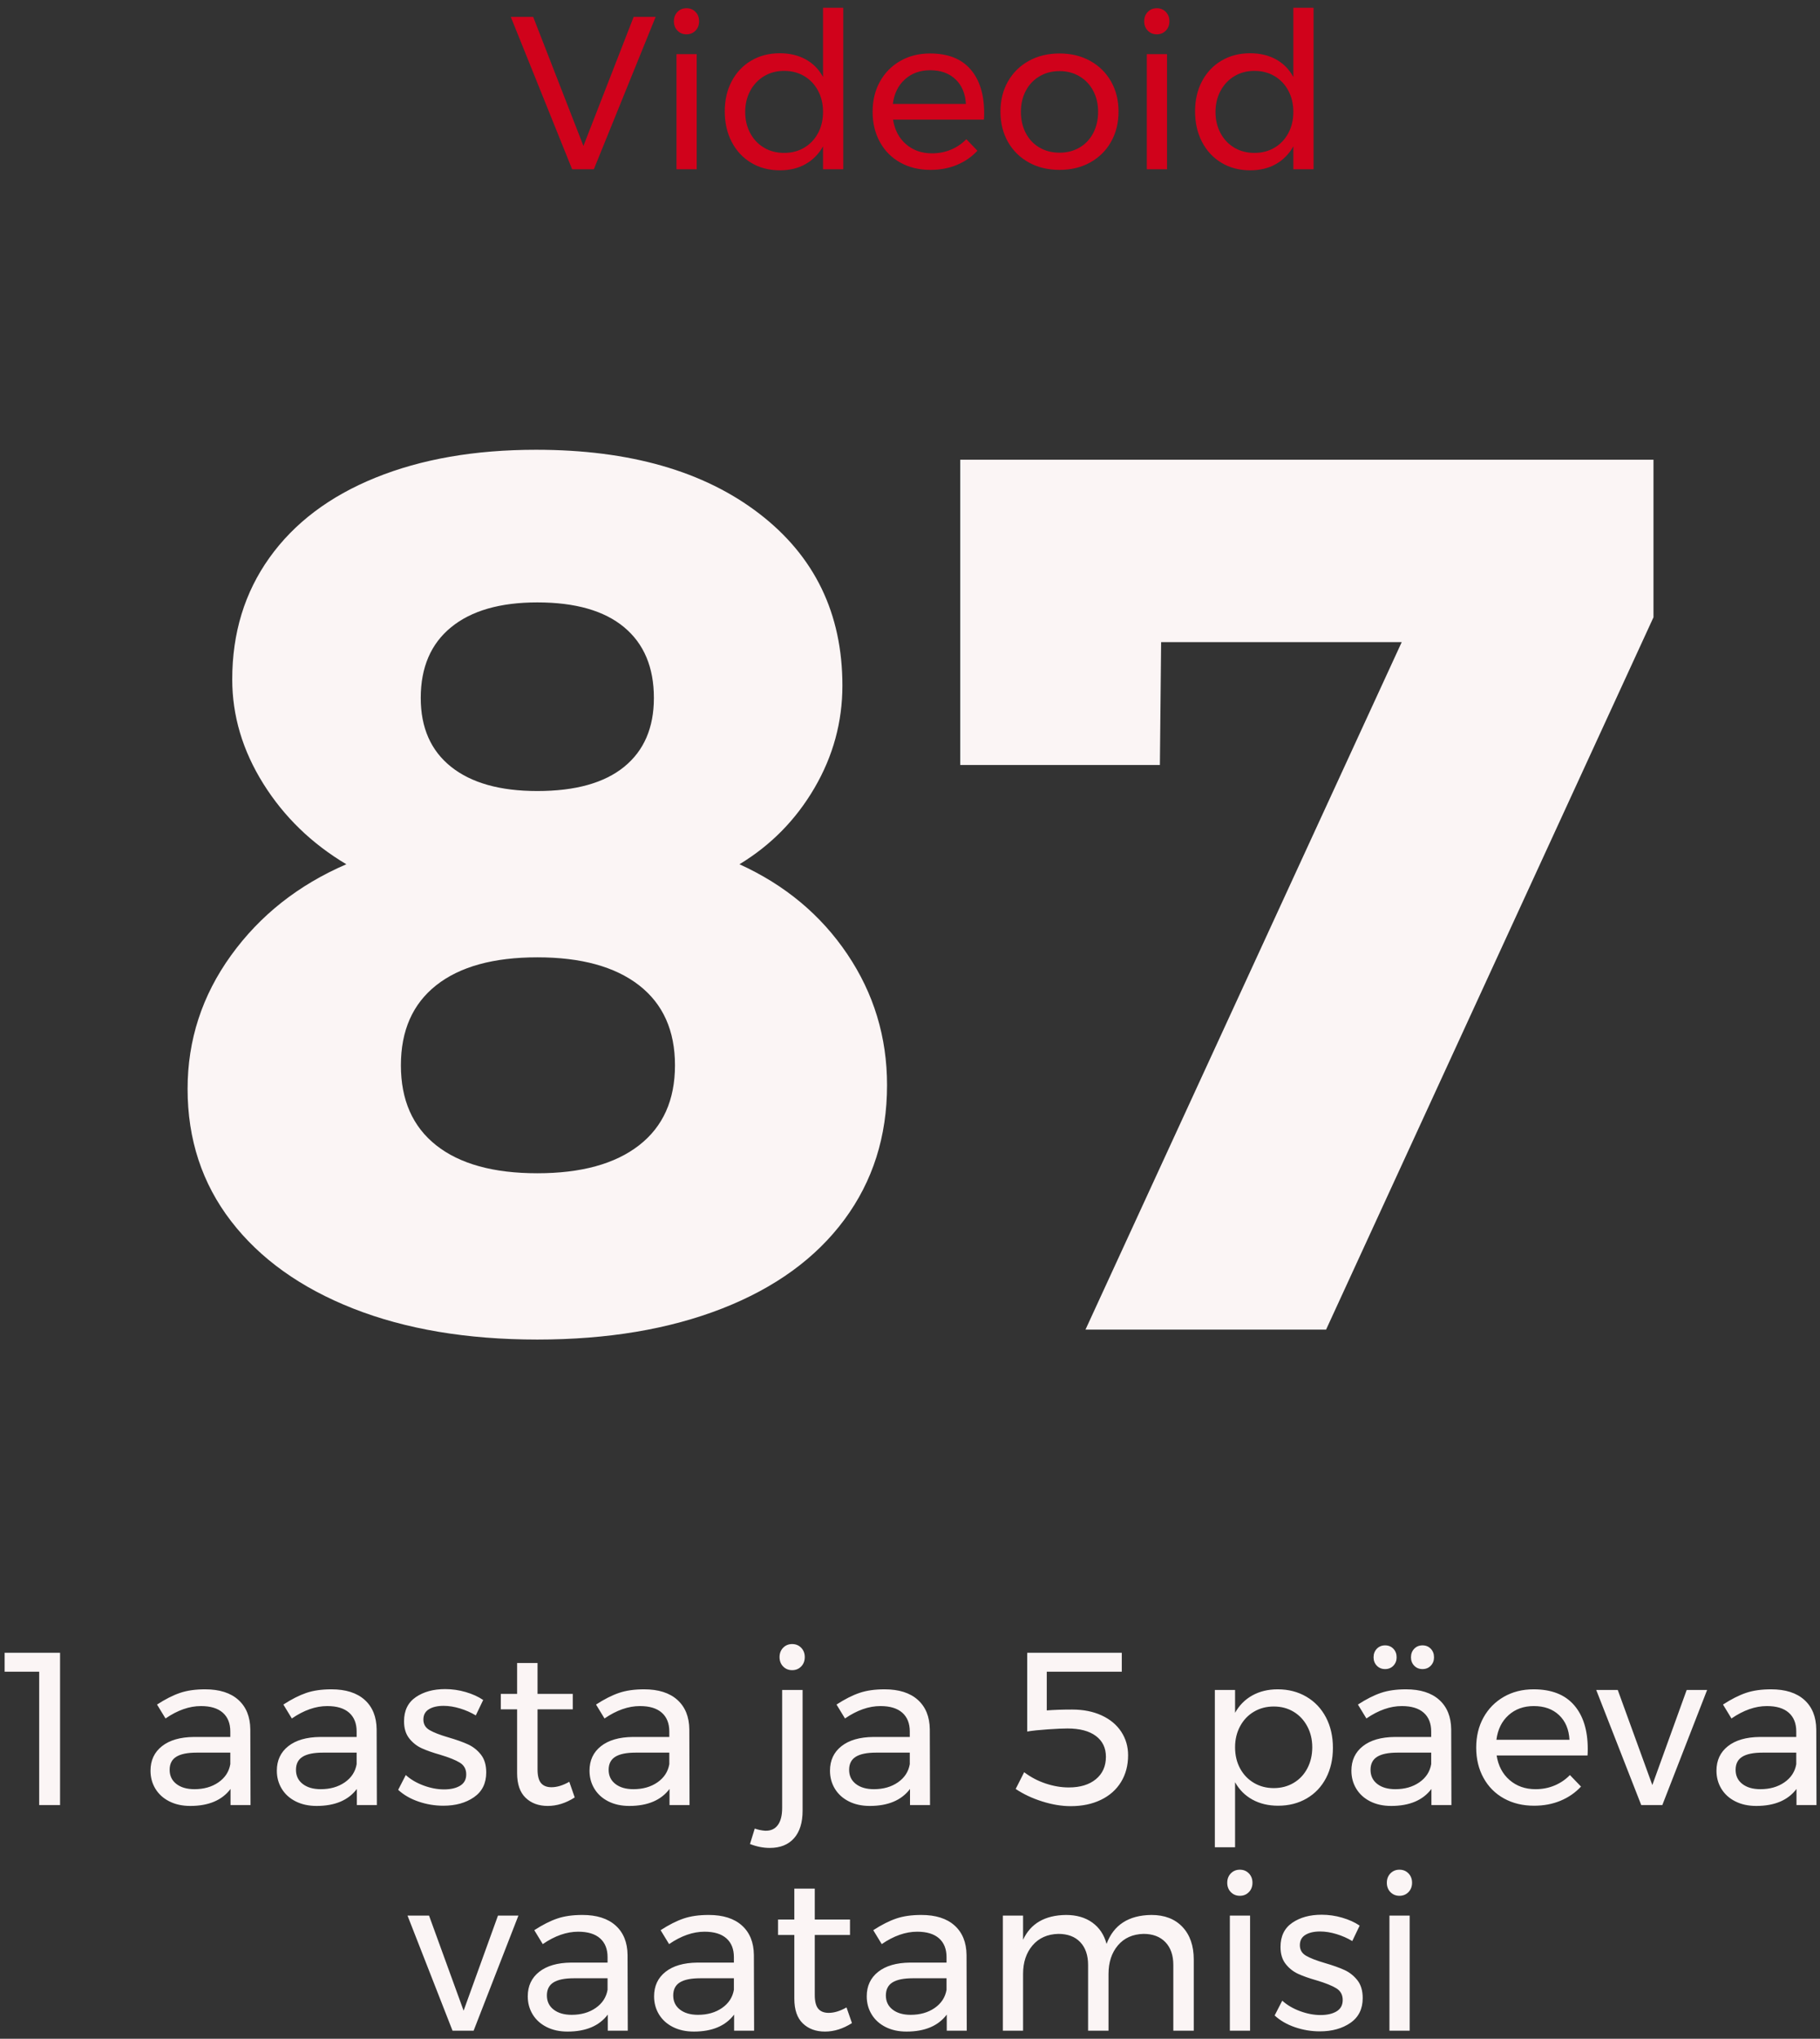 <?xml version="1.0" encoding="UTF-8"?>
<svg width="226px" height="253px" viewBox="0 0 226 253" version="1.1" xmlns="http://www.w3.org/2000/svg" xmlns:xlink="http://www.w3.org/1999/xlink">
    <rect x="0" y="0" width="226" height="253" fill="#333333" stroke="none"/>
    <!-- Generator: Sketch 48.2 (47327) - http://www.bohemiancoding.com/sketch -->
    <title>stats3</title>
    <desc>Created with Sketch.</desc>
    <defs></defs>
    <g id="Page-1" stroke="none" stroke-width="1" fill="none" fill-rule="evenodd">
        <g id="Group-3">
            <path d="M0.573,205.1 L7.458,205.1 L7.458,224 L4.866,224 L4.866,207.449 L0.573,207.449 L0.573,205.1 Z M28.626,224 L28.626,222.002 C27.564,223.406 25.899,224.108 23.631,224.108 C22.641,224.108 21.773,223.919 21.026,223.541 C20.278,223.163 19.703,222.641 19.297,221.975 C18.892,221.309 18.69,220.562 18.69,219.734 C18.69,218.456 19.162,217.444 20.108,216.696 C21.053,215.949 22.371,215.567 24.063,215.549 L28.599,215.549 L28.599,214.874 C28.599,213.866 28.289,213.088 27.668,212.538 C27.046,211.989 26.142,211.715 24.954,211.715 C23.514,211.715 22.047,212.228 20.553,213.254 L19.5,211.526 C20.526,210.86 21.475,210.379 22.349,210.082 C23.222,209.784 24.261,209.636 25.467,209.636 C27.249,209.636 28.626,210.072 29.598,210.946 C30.57,211.819 31.065,213.038 31.083,214.604 L31.11,224 L28.626,224 Z M24.144,222.029 C25.314,222.029 26.308,221.746 27.128,221.179 C27.947,220.611 28.437,219.86 28.599,218.924 L28.599,217.493 L24.414,217.493 C23.28,217.493 22.439,217.664 21.89,218.006 C21.34,218.348 21.066,218.888 21.066,219.626 C21.066,220.364 21.345,220.949 21.903,221.381 C22.461,221.813 23.208,222.029 24.144,222.029 Z M44.313,224 L44.313,222.002 C43.251,223.406 41.586,224.108 39.318,224.108 C38.328,224.108 37.46,223.919 36.712,223.541 C35.965,223.163 35.39,222.641 34.984,221.975 C34.579,221.309 34.377,220.562 34.377,219.734 C34.377,218.456 34.849,217.444 35.794,216.696 C36.74,215.949 38.058,215.567 39.75,215.549 L44.286,215.549 L44.286,214.874 C44.286,213.866 43.976,213.088 43.355,212.538 C42.733,211.989 41.829,211.715 40.641,211.715 C39.201,211.715 37.734,212.228 36.24,213.254 L35.187,211.526 C36.213,210.86 37.162,210.379 38.035,210.082 C38.909,209.784 39.948,209.636 41.154,209.636 C42.936,209.636 44.313,210.072 45.285,210.946 C46.257,211.819 46.752,213.038 46.77,214.604 L46.797,224 L44.313,224 Z M39.831,222.029 C41.001,222.029 41.995,221.746 42.815,221.179 C43.634,220.611 44.124,219.86 44.286,218.924 L44.286,217.493 L40.101,217.493 C38.967,217.493 38.126,217.664 37.577,218.006 C37.027,218.348 36.753,218.888 36.753,219.626 C36.753,220.364 37.032,220.949 37.59,221.381 C38.148,221.813 38.895,222.029 39.831,222.029 Z M59.082,212.876 C58.488,212.516 57.836,212.228 57.124,212.012 C56.413,211.796 55.734,211.688 55.086,211.688 C54.33,211.688 53.723,211.827 53.264,212.107 C52.804,212.386 52.575,212.813 52.575,213.389 C52.575,213.965 52.831,214.401 53.344,214.698 C53.858,214.996 54.636,215.297 55.68,215.603 C56.67,215.891 57.48,216.179 58.11,216.467 C58.74,216.755 59.275,217.178 59.717,217.736 C60.158,218.294 60.378,219.032 60.378,219.95 C60.378,221.3 59.87,222.326 58.852,223.028 C57.835,223.73 56.571,224.081 55.059,224.081 C53.997,224.081 52.967,223.91 51.968,223.568 C50.968,223.226 50.127,222.74 49.443,222.11 L50.388,220.274 C50.982,220.814 51.715,221.246 52.589,221.57 C53.462,221.894 54.312,222.056 55.14,222.056 C55.968,222.056 56.634,221.903 57.138,221.597 C57.642,221.291 57.894,220.823 57.894,220.193 C57.894,219.545 57.629,219.059 57.097,218.735 C56.566,218.411 55.761,218.087 54.681,217.763 C53.727,217.493 52.949,217.219 52.346,216.94 C51.742,216.66 51.23,216.251 50.806,215.711 C50.383,215.171 50.172,214.469 50.172,213.605 C50.172,212.273 50.658,211.274 51.63,210.608 C52.602,209.942 53.817,209.609 55.275,209.609 C56.139,209.609 56.989,209.73 57.827,209.974 C58.664,210.217 59.388,210.545 60,210.959 L59.082,212.876 Z M71.367,223.055 C70.269,223.757 69.153,224.108 68.019,224.108 C66.885,224.108 65.967,223.771 65.265,223.095 C64.563,222.42 64.212,221.399 64.212,220.031 L64.212,212.12 L62.187,212.12 L62.187,210.203 L64.212,210.203 L64.212,206.369 L66.75,206.369 L66.75,210.203 L71.124,210.203 L71.124,212.12 L66.75,212.12 L66.75,219.572 C66.75,220.364 66.894,220.931 67.182,221.273 C67.47,221.615 67.902,221.786 68.478,221.786 C69.162,221.786 69.9,221.561 70.692,221.111 L71.367,223.055 Z M83.139,224 L83.139,222.002 C82.077,223.406 80.412,224.108 78.144,224.108 C77.154,224.108 76.286,223.919 75.538,223.541 C74.791,223.163 74.216,222.641 73.811,221.975 C73.405,221.309 73.203,220.562 73.203,219.734 C73.203,218.456 73.675,217.444 74.621,216.696 C75.566,215.949 76.884,215.567 78.576,215.549 L83.112,215.549 L83.112,214.874 C83.112,213.866 82.802,213.088 82.18,212.538 C81.559,211.989 80.655,211.715 79.467,211.715 C78.027,211.715 76.56,212.228 75.066,213.254 L74.013,211.526 C75.039,210.86 75.988,210.379 76.862,210.082 C77.735,209.784 78.774,209.636 79.98,209.636 C81.762,209.636 83.139,210.072 84.111,210.946 C85.083,211.819 85.578,213.038 85.596,214.604 L85.623,224 L83.139,224 Z M78.657,222.029 C79.827,222.029 80.821,221.746 81.641,221.179 C82.46,220.611 82.95,219.86 83.112,218.924 L83.112,217.493 L78.927,217.493 C77.793,217.493 76.952,217.664 76.403,218.006 C75.853,218.348 75.579,218.888 75.579,219.626 C75.579,220.364 75.858,220.949 76.416,221.381 C76.974,221.813 77.721,222.029 78.657,222.029 Z M93.723,226.916 C94.119,227.06 94.551,227.15 95.019,227.186 C95.703,227.204 96.225,226.97 96.585,226.484 C96.945,225.998 97.125,225.287 97.125,224.351 L97.125,209.717 L99.663,209.717 L99.663,224.702 C99.663,226.178 99.308,227.316 98.597,228.118 C97.885,228.919 96.882,229.319 95.586,229.319 C94.776,229.319 93.957,229.157 93.129,228.833 L93.723,226.916 Z M98.367,204.02 C98.817,204.02 99.19,204.173 99.487,204.479 C99.785,204.785 99.933,205.172 99.933,205.64 C99.933,206.108 99.785,206.495 99.487,206.801 C99.19,207.107 98.817,207.26 98.367,207.26 C97.917,207.26 97.544,207.107 97.246,206.801 C96.949,206.495 96.801,206.108 96.801,205.64 C96.801,205.172 96.949,204.785 97.246,204.479 C97.544,204.173 97.917,204.02 98.367,204.02 Z M113.001,224 L113.001,222.002 C111.939,223.406 110.274,224.108 108.006,224.108 C107.016,224.108 106.148,223.919 105.4,223.541 C104.653,223.163 104.078,222.641 103.672,221.975 C103.267,221.309 103.065,220.562 103.065,219.734 C103.065,218.456 103.537,217.444 104.483,216.696 C105.428,215.949 106.746,215.567 108.438,215.549 L112.974,215.549 L112.974,214.874 C112.974,213.866 112.664,213.088 112.043,212.538 C111.421,211.989 110.517,211.715 109.329,211.715 C107.889,211.715 106.422,212.228 104.928,213.254 L103.875,211.526 C104.901,210.86 105.85,210.379 106.724,210.082 C107.597,209.784 108.636,209.636 109.842,209.636 C111.624,209.636 113.001,210.072 113.973,210.946 C114.945,211.819 115.44,213.038 115.458,214.604 L115.485,224 L113.001,224 Z M108.519,222.029 C109.689,222.029 110.683,221.746 111.502,221.179 C112.322,220.611 112.812,219.86 112.974,218.924 L112.974,217.493 L108.789,217.493 C107.655,217.493 106.814,217.664 106.264,218.006 C105.715,218.348 105.441,218.888 105.441,219.626 C105.441,220.364 105.72,220.949 106.278,221.381 C106.836,221.813 107.583,222.029 108.519,222.029 Z M133.143,212.147 C134.529,212.147 135.748,212.39 136.802,212.876 C137.855,213.362 138.664,214.037 139.232,214.901 C139.799,215.765 140.082,216.737 140.082,217.817 C140.082,219.077 139.79,220.184 139.204,221.138 C138.619,222.092 137.787,222.83 136.707,223.352 C135.627,223.874 134.376,224.135 132.954,224.135 C131.838,224.135 130.664,223.942 129.43,223.554 C128.197,223.167 127.095,222.65 126.123,222.002 L127.176,219.923 C127.986,220.535 128.877,221.003 129.849,221.327 C130.821,221.651 131.775,221.813 132.711,221.813 C134.133,221.813 135.258,221.471 136.086,220.787 C136.914,220.103 137.328,219.176 137.328,218.006 C137.328,216.908 136.914,216.049 136.086,215.428 C135.258,214.806 134.079,214.496 132.549,214.496 C131.991,214.496 131.181,214.532 130.119,214.604 C129.057,214.676 128.202,214.766 127.554,214.874 L127.554,205.1 L139.299,205.1 L139.299,207.449 L129.984,207.449 L129.984,212.255 C130.83,212.183 131.883,212.147 133.143,212.147 Z M158.658,209.636 C159.99,209.636 161.178,209.942 162.222,210.554 C163.266,211.166 164.076,212.021 164.652,213.119 C165.228,214.217 165.516,215.477 165.516,216.899 C165.516,218.303 165.233,219.549 164.666,220.638 C164.098,221.728 163.298,222.573 162.262,223.177 C161.227,223.78 160.044,224.081 158.712,224.081 C157.506,224.081 156.444,223.829 155.526,223.325 C154.608,222.821 153.888,222.101 153.366,221.165 L153.366,229.238 L150.855,229.238 L150.855,209.717 L153.366,209.717 L153.366,212.552 C153.888,211.616 154.603,210.896 155.512,210.392 C156.422,209.888 157.47,209.636 158.658,209.636 Z M158.172,221.894 C159.09,221.894 159.913,221.678 160.643,221.246 C161.372,220.814 161.938,220.211 162.344,219.437 C162.749,218.663 162.951,217.79 162.951,216.818 C162.951,215.864 162.744,215 162.33,214.226 C161.916,213.452 161.349,212.849 160.629,212.417 C159.909,211.985 159.09,211.769 158.172,211.769 C157.254,211.769 156.431,211.985 155.702,212.417 C154.972,212.849 154.401,213.452 153.987,214.226 C153.573,215 153.366,215.864 153.366,216.818 C153.366,217.808 153.573,218.685 153.987,219.451 C154.401,220.216 154.972,220.814 155.702,221.246 C156.431,221.678 157.254,221.894 158.172,221.894 Z M177.747,224 L177.747,222.002 C176.685,223.406 175.02,224.108 172.752,224.108 C171.762,224.108 170.894,223.919 170.147,223.541 C169.399,223.163 168.824,222.641 168.418,221.975 C168.013,221.309 167.811,220.562 167.811,219.734 C167.811,218.456 168.283,217.444 169.228,216.696 C170.174,215.949 171.492,215.567 173.184,215.549 L177.72,215.549 L177.72,214.874 C177.72,213.866 177.41,213.088 176.788,212.538 C176.167,211.989 175.263,211.715 174.075,211.715 C172.635,211.715 171.168,212.228 169.674,213.254 L168.621,211.526 C169.647,210.86 170.596,210.379 171.47,210.082 C172.343,209.784 173.382,209.636 174.588,209.636 C176.37,209.636 177.747,210.072 178.719,210.946 C179.691,211.819 180.186,213.038 180.204,214.604 L180.231,224 L177.747,224 Z M173.265,222.029 C174.435,222.029 175.429,221.746 176.249,221.179 C177.068,220.611 177.558,219.86 177.72,218.924 L177.72,217.493 L173.535,217.493 C172.401,217.493 171.56,217.664 171.011,218.006 C170.461,218.348 170.187,218.888 170.187,219.626 C170.187,220.364 170.466,220.949 171.024,221.381 C171.582,221.813 172.329,222.029 173.265,222.029 Z M171.996,204.182 C172.41,204.182 172.752,204.321 173.022,204.601 C173.292,204.88 173.427,205.235 173.427,205.667 C173.427,206.081 173.292,206.427 173.022,206.707 C172.752,206.986 172.41,207.125 171.996,207.125 C171.582,207.125 171.24,206.986 170.97,206.707 C170.7,206.427 170.565,206.081 170.565,205.667 C170.565,205.235 170.7,204.88 170.97,204.601 C171.24,204.321 171.582,204.182 171.996,204.182 Z M176.64,204.182 C177.054,204.182 177.396,204.321 177.666,204.601 C177.936,204.88 178.071,205.235 178.071,205.667 C178.071,206.081 177.936,206.427 177.666,206.707 C177.396,206.986 177.054,207.125 176.64,207.125 C176.226,207.125 175.884,206.986 175.614,206.707 C175.344,206.427 175.209,206.081 175.209,205.667 C175.209,205.235 175.344,204.88 175.614,204.601 C175.884,204.321 176.226,204.182 176.64,204.182 Z M190.437,209.636 C192.651,209.636 194.325,210.288 195.459,211.594 C196.593,212.899 197.16,214.712 197.16,217.034 C197.16,217.394 197.151,217.664 197.133,217.844 L185.847,217.844 C186.045,219.122 186.58,220.139 187.453,220.895 C188.327,221.651 189.402,222.029 190.68,222.029 C191.526,222.029 192.313,221.876 193.042,221.57 C193.772,221.264 194.406,220.832 194.946,220.274 L196.323,221.705 C195.621,222.461 194.775,223.046 193.785,223.46 C192.795,223.874 191.697,224.081 190.491,224.081 C189.087,224.081 187.841,223.78 186.751,223.177 C185.662,222.573 184.817,221.723 184.214,220.625 C183.61,219.527 183.309,218.276 183.309,216.872 C183.309,215.468 183.61,214.222 184.214,213.132 C184.817,212.043 185.658,211.189 186.738,210.567 C187.818,209.946 189.051,209.636 190.437,209.636 Z M194.892,215.9 C194.82,214.604 194.388,213.583 193.596,212.835 C192.804,212.088 191.76,211.715 190.464,211.715 C189.204,211.715 188.156,212.093 187.319,212.849 C186.481,213.605 185.982,214.622 185.82,215.9 L194.892,215.9 Z M198.213,209.717 L200.886,209.717 L205.179,221.516 L209.445,209.717 L211.983,209.717 L206.421,224 L203.802,224 L198.213,209.717 Z M223.08,224 L223.08,222.002 C222.018,223.406 220.353,224.108 218.085,224.108 C217.095,224.108 216.227,223.919 215.48,223.541 C214.732,223.163 214.157,222.641 213.751,221.975 C213.346,221.309 213.144,220.562 213.144,219.734 C213.144,218.456 213.616,217.444 214.561,216.696 C215.507,215.949 216.825,215.567 218.517,215.549 L223.053,215.549 L223.053,214.874 C223.053,213.866 222.743,213.088 222.121,212.538 C221.5,211.989 220.596,211.715 219.408,211.715 C217.968,211.715 216.501,212.228 215.007,213.254 L213.954,211.526 C214.98,210.86 215.929,210.379 216.803,210.082 C217.676,209.784 218.715,209.636 219.921,209.636 C221.703,209.636 223.08,210.072 224.052,210.946 C225.024,211.819 225.519,213.038 225.537,214.604 L225.564,224 L223.08,224 Z M218.598,222.029 C219.768,222.029 220.762,221.746 221.582,221.179 C222.401,220.611 222.891,219.86 223.053,218.924 L223.053,217.493 L218.868,217.493 C217.734,217.493 216.893,217.664 216.344,218.006 C215.794,218.348 215.52,218.888 215.52,219.626 C215.52,220.364 215.799,220.949 216.357,221.381 C216.915,221.813 217.662,222.029 218.598,222.029 Z M50.604,237.717 L53.277,237.717 L57.57,249.516 L61.836,237.717 L64.374,237.717 L58.812,252 L56.193,252 L50.604,237.717 Z M75.471,252 L75.471,250.002 C74.409,251.406 72.744,252.108 70.476,252.108 C69.486,252.108 68.618,251.919 67.871,251.541 C67.123,251.163 66.548,250.641 66.142,249.975 C65.737,249.309 65.535,248.562 65.535,247.734 C65.535,246.456 66.007,245.444 66.953,244.696 C67.898,243.949 69.216,243.567 70.908,243.549 L75.444,243.549 L75.444,242.874 C75.444,241.866 75.134,241.088 74.513,240.538 C73.891,239.989 72.987,239.715 71.799,239.715 C70.359,239.715 68.892,240.228 67.398,241.254 L66.345,239.526 C67.371,238.86 68.32,238.379 69.194,238.082 C70.067,237.784 71.106,237.636 72.312,237.636 C74.094,237.636 75.471,238.072 76.443,238.946 C77.415,239.819 77.91,241.038 77.928,242.604 L77.955,252 L75.471,252 Z M70.989,250.029 C72.159,250.029 73.153,249.746 73.972,249.179 C74.792,248.611 75.282,247.86 75.444,246.924 L75.444,245.493 L71.259,245.493 C70.125,245.493 69.284,245.664 68.734,246.006 C68.185,246.348 67.911,246.888 67.911,247.626 C67.911,248.364 68.19,248.949 68.748,249.381 C69.306,249.813 70.053,250.029 70.989,250.029 Z M91.158,252 L91.158,250.002 C90.096,251.406 88.431,252.108 86.163,252.108 C85.173,252.108 84.305,251.919 83.558,251.541 C82.81,251.163 82.235,250.641 81.829,249.975 C81.424,249.309 81.222,248.562 81.222,247.734 C81.222,246.456 81.694,245.444 82.639,244.696 C83.585,243.949 84.903,243.567 86.595,243.549 L91.131,243.549 L91.131,242.874 C91.131,241.866 90.821,241.088 90.2,240.538 C89.578,239.989 88.674,239.715 87.486,239.715 C86.046,239.715 84.579,240.228 83.085,241.254 L82.032,239.526 C83.058,238.86 84.007,238.379 84.88,238.082 C85.754,237.784 86.793,237.636 87.999,237.636 C89.781,237.636 91.158,238.072 92.13,238.946 C93.102,239.819 93.597,241.038 93.615,242.604 L93.642,252 L91.158,252 Z M86.676,250.029 C87.846,250.029 88.84,249.746 89.659,249.179 C90.479,248.611 90.969,247.86 91.131,246.924 L91.131,245.493 L86.946,245.493 C85.812,245.493 84.971,245.664 84.421,246.006 C83.872,246.348 83.598,246.888 83.598,247.626 C83.598,248.364 83.877,248.949 84.435,249.381 C84.993,249.813 85.74,250.029 86.676,250.029 Z M105.792,251.055 C104.694,251.757 103.578,252.108 102.444,252.108 C101.31,252.108 100.392,251.771 99.69,251.095 C98.988,250.42 98.637,249.399 98.637,248.031 L98.637,240.12 L96.612,240.12 L96.612,238.203 L98.637,238.203 L98.637,234.369 L101.175,234.369 L101.175,238.203 L105.549,238.203 L105.549,240.12 L101.175,240.12 L101.175,247.572 C101.175,248.364 101.319,248.931 101.607,249.273 C101.895,249.615 102.327,249.786 102.903,249.786 C103.587,249.786 104.325,249.561 105.117,249.111 L105.792,251.055 Z M117.564,252 L117.564,250.002 C116.502,251.406 114.837,252.108 112.569,252.108 C111.579,252.108 110.711,251.919 109.963,251.541 C109.216,251.163 108.641,250.641 108.236,249.975 C107.83,249.309 107.628,248.562 107.628,247.734 C107.628,246.456 108.1,245.444 109.046,244.696 C109.991,243.949 111.309,243.567 113.001,243.549 L117.537,243.549 L117.537,242.874 C117.537,241.866 117.227,241.088 116.606,240.538 C115.984,239.989 115.08,239.715 113.892,239.715 C112.452,239.715 110.985,240.228 109.491,241.254 L108.438,239.526 C109.464,238.86 110.413,238.379 111.287,238.082 C112.16,237.784 113.199,237.636 114.405,237.636 C116.187,237.636 117.564,238.072 118.536,238.946 C119.508,239.819 120.003,241.038 120.021,242.604 L120.048,252 L117.564,252 Z M113.082,250.029 C114.252,250.029 115.246,249.746 116.066,249.179 C116.885,248.611 117.375,247.86 117.537,246.924 L117.537,245.493 L113.352,245.493 C112.218,245.493 111.377,245.664 110.828,246.006 C110.278,246.348 110.004,246.888 110.004,247.626 C110.004,248.364 110.283,248.949 110.841,249.381 C111.399,249.813 112.146,250.029 113.082,250.029 Z M142.971,237.636 C144.609,237.636 145.896,238.131 146.832,239.121 C147.768,240.111 148.236,241.461 148.236,243.171 L148.236,252 L145.698,252 L145.698,243.846 C145.698,242.64 145.37,241.695 144.713,241.011 C144.055,240.327 143.151,239.985 141.999,239.985 C140.649,240.021 139.587,240.498 138.813,241.416 C138.039,242.334 137.652,243.513 137.652,244.953 L137.652,252 L135.114,252 L135.114,243.846 C135.114,242.64 134.79,241.695 134.142,241.011 C133.494,240.327 132.585,239.985 131.415,239.985 C130.065,240.021 128.999,240.498 128.215,241.416 C127.432,242.334 127.041,243.513 127.041,244.953 L127.041,252 L124.53,252 L124.53,237.717 L127.041,237.717 L127.041,240.714 C127.977,238.698 129.75,237.672 132.36,237.636 C133.674,237.636 134.767,237.951 135.641,238.581 C136.514,239.211 137.103,240.093 137.409,241.227 C138.291,238.869 140.145,237.672 142.971,237.636 Z M152.718,237.717 L155.229,237.717 L155.229,252 L152.718,252 L152.718,237.717 Z M153.96,232.02 C154.41,232.02 154.783,232.173 155.081,232.479 C155.378,232.785 155.526,233.172 155.526,233.64 C155.526,234.108 155.378,234.495 155.081,234.801 C154.783,235.107 154.41,235.26 153.96,235.26 C153.51,235.26 153.137,235.107 152.839,234.801 C152.542,234.495 152.394,234.108 152.394,233.64 C152.394,233.172 152.542,232.785 152.839,232.479 C153.137,232.173 153.51,232.02 153.96,232.02 Z M167.919,240.876 C167.325,240.516 166.673,240.228 165.962,240.012 C165.25,239.796 164.571,239.688 163.923,239.688 C163.167,239.688 162.56,239.827 162.101,240.107 C161.641,240.386 161.412,240.813 161.412,241.389 C161.412,241.965 161.668,242.401 162.181,242.698 C162.695,242.996 163.473,243.297 164.517,243.603 C165.507,243.891 166.317,244.179 166.947,244.467 C167.577,244.755 168.112,245.178 168.554,245.736 C168.995,246.294 169.215,247.032 169.215,247.95 C169.215,249.3 168.707,250.326 167.69,251.028 C166.672,251.73 165.408,252.081 163.896,252.081 C162.834,252.081 161.804,251.91 160.804,251.568 C159.805,251.226 158.964,250.74 158.28,250.11 L159.225,248.274 C159.819,248.814 160.552,249.246 161.425,249.57 C162.299,249.894 163.149,250.056 163.977,250.056 C164.805,250.056 165.471,249.903 165.975,249.597 C166.479,249.291 166.731,248.823 166.731,248.193 C166.731,247.545 166.466,247.059 165.935,246.735 C165.403,246.411 164.598,246.087 163.518,245.763 C162.564,245.493 161.786,245.219 161.183,244.94 C160.579,244.66 160.067,244.251 159.643,243.711 C159.22,243.171 159.009,242.469 159.009,241.605 C159.009,240.273 159.495,239.274 160.467,238.608 C161.439,237.942 162.654,237.609 164.112,237.609 C164.976,237.609 165.826,237.73 166.663,237.974 C167.501,238.217 168.225,238.545 168.837,238.959 L167.919,240.876 Z M172.536,237.717 L175.047,237.717 L175.047,252 L172.536,252 L172.536,237.717 Z M173.778,232.02 C174.228,232.02 174.601,232.173 174.899,232.479 C175.196,232.785 175.344,233.172 175.344,233.64 C175.344,234.108 175.196,234.495 174.899,234.801 C174.601,235.107 174.228,235.26 173.778,235.26 C173.328,235.26 172.955,235.107 172.657,234.801 C172.36,234.495 172.212,234.108 172.212,233.64 C172.212,233.172 172.36,232.785 172.657,232.479 C172.955,232.173 173.328,232.02 173.778,232.02 Z" id="1-aasta-ja-5-päeva-v-copy" fill="#FBF5F5"></path>
            <path d="M66.568,55.814 C78.169,55.814 87.409,58.458 94.288,63.745 C101.167,69.032 104.606,76.142 104.606,85.074 C104.606,89.591 103.451,93.826 101.141,97.779 C98.831,101.732 95.725,104.889 91.824,107.25 C97.471,109.817 101.937,113.538 105.222,118.415 C108.507,123.292 110.15,128.707 110.15,134.662 C110.15,141.027 108.379,146.597 104.837,151.371 C101.295,156.145 96.239,159.815 89.668,162.382 C83.097,164.949 75.449,166.232 66.722,166.232 C57.995,166.232 50.372,164.949 43.853,162.382 C37.334,159.815 32.277,156.196 28.684,151.525 C25.091,146.854 23.294,141.387 23.294,135.124 C23.294,129.067 25.091,123.548 28.684,118.569 C32.277,113.59 37.051,109.817 43.006,107.25 C38.694,104.683 35.255,101.347 32.688,97.24 C30.121,93.133 28.838,88.821 28.838,84.304 C28.838,78.555 30.378,73.524 33.458,69.212 C36.538,64.9 40.927,61.589 46.625,59.279 C52.323,56.969 58.971,55.814 66.568,55.814 Z M66.722,74.756 C62.102,74.756 58.534,75.783 56.019,77.836 C53.504,79.889 52.246,82.815 52.246,86.614 C52.246,90.31 53.504,93.159 56.019,95.161 C58.534,97.163 62.102,98.164 66.722,98.164 C71.445,98.164 75.038,97.163 77.502,95.161 C79.966,93.159 81.198,90.31 81.198,86.614 C81.198,82.815 79.966,79.889 77.502,77.836 C75.038,75.783 71.445,74.756 66.722,74.756 Z M66.722,118.8 C61.281,118.8 57.097,119.955 54.171,122.265 C51.245,124.575 49.782,127.886 49.782,132.198 C49.782,136.51 51.245,139.821 54.171,142.131 C57.097,144.441 61.281,145.596 66.722,145.596 C72.163,145.596 76.373,144.441 79.35,142.131 C82.327,139.821 83.816,136.51 83.816,132.198 C83.816,127.886 82.327,124.575 79.35,122.265 C76.373,119.955 72.163,118.8 66.722,118.8 Z M119.236,57.046 L205.322,57.046 L205.322,76.604 L164.666,165 L134.79,165 L174.06,79.684 L144.184,79.684 L144.03,94.93 L119.236,94.93 L119.236,57.046 Z" id="87-copy" fill="#FBF5F5"></path>
            <path d="M63.429,2.1 L66.21,2.1 L72.448,18.111 L78.684,2.1 L81.412,2.1 L73.743,21 L71.043,21 L63.429,2.1 Z M84.004,6.717 L86.514,6.717 L86.514,21 L84.004,21 L84.004,6.717 Z M85.246,1.02 C85.696,1.02 86.069,1.173 86.366,1.479 C86.663,1.785 86.811,2.172 86.811,2.64 C86.811,3.108 86.663,3.495 86.366,3.801 C86.069,4.107 85.696,4.26 85.246,4.26 C84.795,4.26 84.422,4.107 84.125,3.801 C83.828,3.495 83.68,3.108 83.68,2.64 C83.68,2.172 83.828,1.785 84.125,1.479 C84.422,1.173 84.795,1.02 85.246,1.02 Z M104.713,0.966 L104.713,21 L102.201,21 L102.201,18.165 C101.661,19.119 100.937,19.852 100.028,20.366 C99.119,20.879 98.062,21.135 96.856,21.135 C95.505,21.135 94.313,20.825 93.278,20.203 C92.243,19.582 91.438,18.719 90.862,17.611 C90.285,16.504 89.998,15.24 89.998,13.818 C89.998,12.414 90.285,11.168 90.862,10.079 C91.438,8.989 92.243,8.139 93.278,7.527 C94.313,6.915 95.496,6.609 96.829,6.609 C98.053,6.609 99.123,6.861 100.041,7.365 C100.96,7.869 101.679,8.598 102.201,9.552 L102.201,0.966 L104.713,0.966 Z M97.368,18.975 C98.305,18.975 99.137,18.759 99.866,18.327 C100.595,17.895 101.166,17.292 101.581,16.518 C101.995,15.744 102.201,14.871 102.201,13.899 C102.201,12.909 101.995,12.027 101.581,11.253 C101.166,10.479 100.595,9.876 99.866,9.444 C99.137,9.012 98.305,8.796 97.368,8.796 C96.432,8.796 95.6,9.016 94.871,9.457 C94.142,9.899 93.571,10.506 93.156,11.28 C92.742,12.054 92.535,12.927 92.535,13.899 C92.535,14.871 92.742,15.744 93.156,16.518 C93.571,17.292 94.142,17.895 94.871,18.327 C95.6,18.759 96.432,18.975 97.368,18.975 Z M115.486,6.636 C117.7,6.636 119.373,7.288 120.507,8.594 C121.642,9.899 122.209,11.712 122.209,14.034 C122.209,14.394 122.2,14.664 122.181,14.844 L110.895,14.844 C111.094,16.122 111.629,17.139 112.502,17.895 C113.375,18.651 114.45,19.029 115.728,19.029 C116.575,19.029 117.362,18.876 118.091,18.57 C118.82,18.264 119.454,17.832 119.995,17.274 L121.371,18.705 C120.669,19.461 119.824,20.046 118.834,20.46 C117.843,20.874 116.746,21.081 115.54,21.081 C114.135,21.081 112.889,20.78 111.8,20.177 C110.711,19.573 109.865,18.723 109.262,17.625 C108.659,16.527 108.358,15.276 108.358,13.872 C108.358,12.468 108.659,11.222 109.262,10.133 C109.865,9.043 110.706,8.189 111.787,7.567 C112.867,6.946 114.099,6.636 115.486,6.636 Z M119.941,12.9 C119.868,11.604 119.437,10.583 118.644,9.835 C117.852,9.088 116.809,8.715 115.513,8.715 C114.252,8.715 113.204,9.093 112.367,9.849 C111.53,10.605 111.031,11.622 110.868,12.9 L119.941,12.9 Z M131.577,6.636 C133,6.636 134.264,6.942 135.371,7.554 C136.478,8.166 137.342,9.016 137.963,10.105 C138.584,11.195 138.894,12.441 138.894,13.845 C138.894,15.249 138.584,16.5 137.963,17.598 C137.342,18.696 136.478,19.551 135.371,20.163 C134.264,20.775 133,21.081 131.577,21.081 C130.137,21.081 128.864,20.775 127.757,20.163 C126.65,19.551 125.786,18.701 125.165,17.611 C124.544,16.522 124.234,15.267 124.234,13.845 C124.234,12.441 124.544,11.195 125.165,10.105 C125.786,9.016 126.65,8.166 127.757,7.554 C128.864,6.942 130.137,6.636 131.577,6.636 Z M131.577,8.823 C130.641,8.823 129.809,9.039 129.08,9.471 C128.351,9.903 127.784,10.501 127.379,11.267 C126.974,12.032 126.772,12.9 126.772,13.872 C126.772,14.862 126.974,15.744 127.379,16.518 C127.784,17.292 128.351,17.89 129.08,18.314 C129.809,18.737 130.641,18.948 131.577,18.948 C132.496,18.948 133.319,18.737 134.048,18.314 C134.777,17.89 135.344,17.292 135.749,16.518 C136.154,15.744 136.357,14.862 136.357,13.872 C136.357,12.9 136.154,12.032 135.749,11.267 C135.344,10.501 134.777,9.903 134.048,9.471 C133.319,9.039 132.496,8.823 131.577,8.823 Z M142.405,6.717 L144.916,6.717 L144.916,21 L142.405,21 L142.405,6.717 Z M143.647,1.02 C144.097,1.02 144.47,1.173 144.767,1.479 C145.064,1.785 145.213,2.172 145.213,2.64 C145.213,3.108 145.064,3.495 144.767,3.801 C144.47,4.107 144.097,4.26 143.647,4.26 C143.196,4.26 142.823,4.107 142.526,3.801 C142.229,3.495 142.081,3.108 142.081,2.64 C142.081,2.172 142.229,1.785 142.526,1.479 C142.823,1.173 143.196,1.02 143.647,1.02 Z M163.113,0.966 L163.113,21 L160.602,21 L160.602,18.165 C160.062,19.119 159.338,19.852 158.429,20.366 C157.52,20.879 156.463,21.135 155.256,21.135 C153.906,21.135 152.714,20.825 151.679,20.203 C150.644,19.582 149.839,18.719 149.262,17.611 C148.686,16.504 148.399,15.24 148.399,13.818 C148.399,12.414 148.686,11.168 149.262,10.079 C149.839,8.989 150.644,8.139 151.679,7.527 C152.714,6.915 153.897,6.609 155.23,6.609 C156.454,6.609 157.524,6.861 158.442,7.365 C159.361,7.869 160.08,8.598 160.602,9.552 L160.602,0.966 L163.113,0.966 Z M155.769,18.975 C156.706,18.975 157.538,18.759 158.267,18.327 C158.996,17.895 159.567,17.292 159.982,16.518 C160.396,15.744 160.602,14.871 160.602,13.899 C160.602,12.909 160.396,12.027 159.982,11.253 C159.567,10.479 158.996,9.876 158.267,9.444 C157.538,9.012 156.706,8.796 155.769,8.796 C154.833,8.796 154.001,9.016 153.272,9.457 C152.543,9.899 151.972,10.506 151.558,11.28 C151.143,12.054 150.936,12.927 150.936,13.899 C150.936,14.871 151.143,15.744 151.558,16.518 C151.972,17.292 152.543,17.895 153.272,18.327 C154.001,18.759 154.833,18.975 155.769,18.975 Z" id="Videoid-Copy" fill="#D0021B"></path>
        </g>
    </g>
</svg>